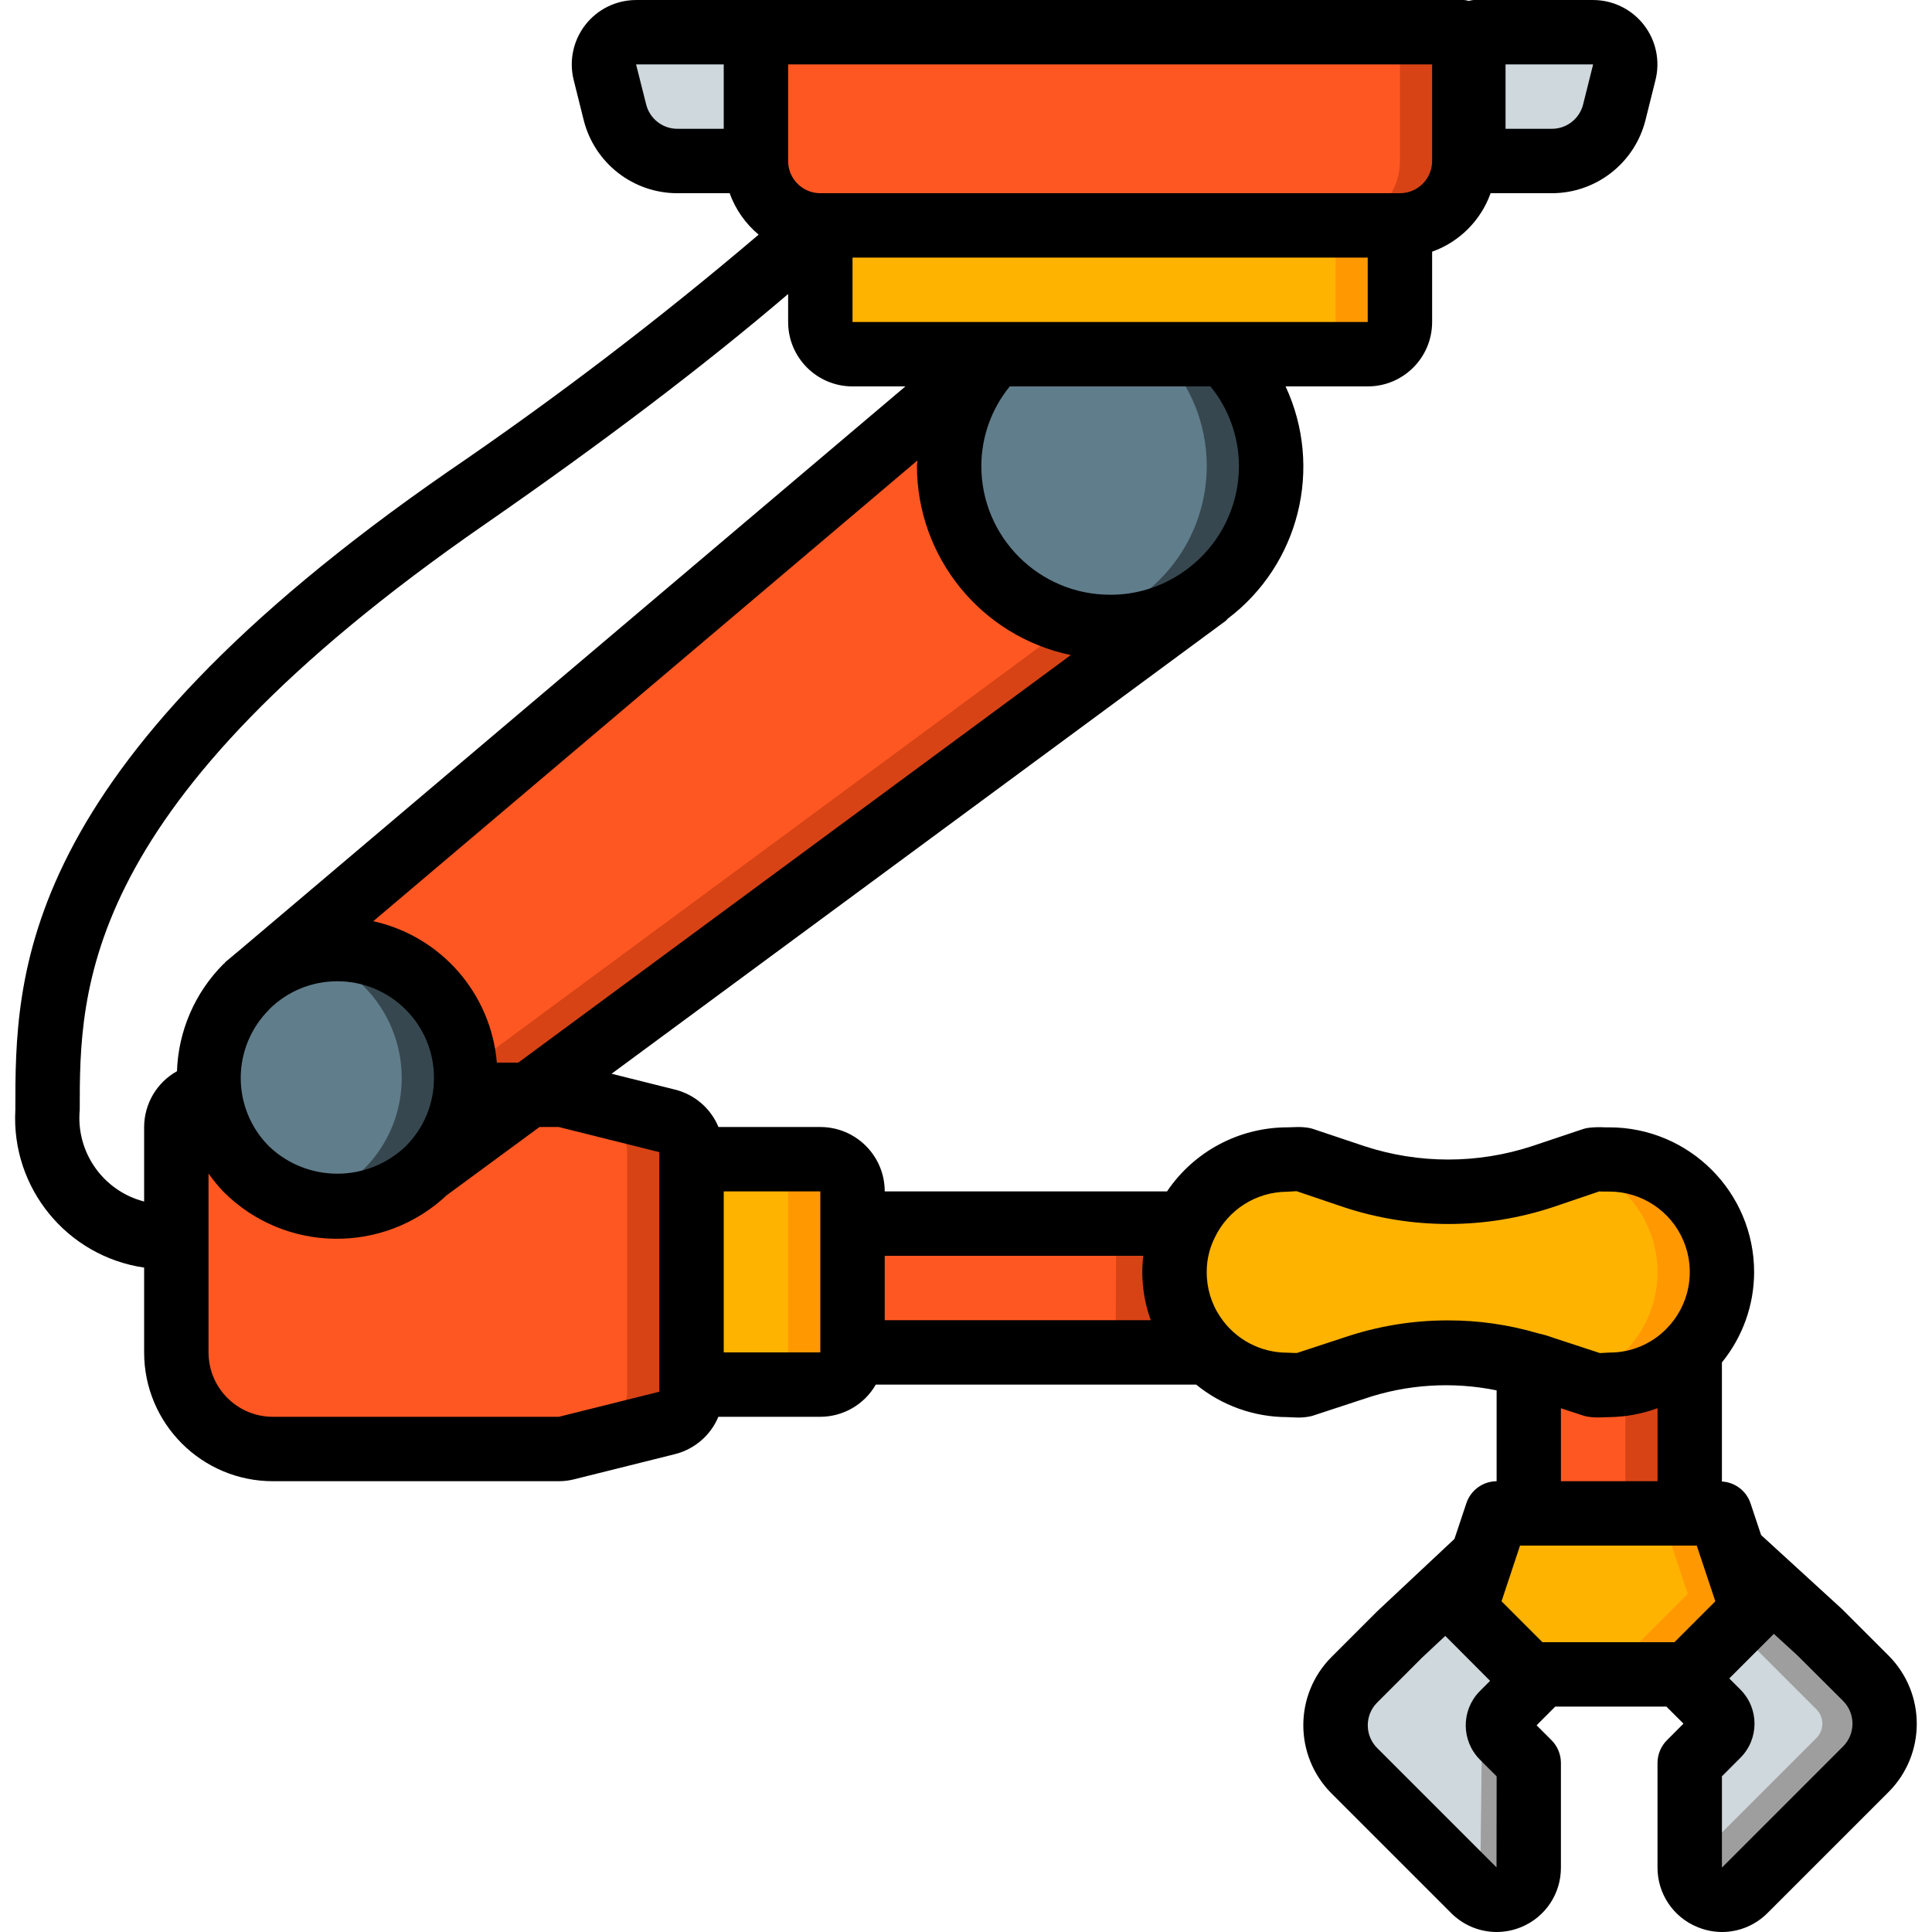 <svg height="512pt" viewBox="-4 0 512 512" width="512pt" xmlns="http://www.w3.org/2000/svg"><path d="m394.133 460.203 6.996 6.996v27.734c-.016 3.449-2.105 6.555-5.301 7.859-3.195 1.309-6.859.562-9.293-1.887l-.34-.34-31.316-31.32c-3.195-3.188-4.992-7.516-4.992-12.031 0-4.512 1.797-8.844 4.992-12.031l12.117-12.117 13.141-12.375 8.703-8.105 15.789 31.148-10.496 10.496c-1.629 1.656-1.629 4.312 0 5.973zm0 0" fill="#9e9e9e"/><path d="m389.395 458.008-.715 6.145-.352 30.781c-.004 2.074-.762 4.074-2.133 5.633l-31.316-31.32c-3.195-3.188-4.992-7.516-4.992-12.031 0-4.512 1.797-8.844 4.992-12.031l12.117-12.117 13.141-12.375 11.691 23.043-3.68 9.957c-1.621 1.707-.375 2.695 1.246 4.316zm0 0" fill="#cfd8dc"/><path d="m490.473 468.82-32.086 32.086c-2.43 2.449-6.098 3.195-9.293 1.887-3.191-1.305-5.285-4.41-5.297-7.859v-27.734l7.422-7.422c1.625-1.66 1.625-4.316 0-5.977l-10.07-10.066 8.023-18.262 6.145-13.91 23.039 21.078 12.117 12.117c3.195 3.188 4.992 7.516 4.992 12.031 0 4.516-1.797 8.844-4.992 12.031zm0 0" fill="#9e9e9e"/><path d="m477.363 460.594-33.566 33.57v-26.965l7.422-7.422c1.625-1.66 1.625-4.316 0-5.977l-10.07-10.066 8.023-18.262 7.852 7.168 20.34 20.344c2.102 2.102 2.102 5.508 0 7.609zm0 0" fill="#cfd8dc"/><path d="m443.797 346.625v61.355h-42.668v-56.32l25.598-2.988zm0 0" fill="#d84315"/><path d="m426.727 348.672v59.309h-25.598v-56.32zm0 0" fill="#ff5722"/><path d="m325.949 324.266-.172 34.133h-110.25v-34.133zm0 0" fill="#d84315"/><path d="m291.816 324.266-.172 34.133h-76.117v-34.133zm0 0" fill="#ff5722"/><path d="m221.93 315.734v42.664c0 4.715-3.82 8.535-8.535 8.535h-43.434v-59.734h43.434c4.715 0 8.535 3.82 8.535 8.535zm0 0" fill="#ff9801"/><path d="m204.863 315.734v42.664c0 4.715-3.82 8.535-8.535 8.535h-26.367v-59.734h26.367c4.715 0 8.535 3.82 8.535 8.535zm0 0" fill="#ffb301"/><path d="m366.996 51.199v34.133c0 4.715-3.82 8.535-8.535 8.535h-136.531c-4.715 0-8.535-3.82-8.535-8.535v-34.133zm0 0" fill="#ff9801"/><path d="m349.93 51.199v34.133c0 4.715-3.82 8.535-8.535 8.535h-119.465c-4.715 0-8.535-3.82-8.535-8.535v-34.133zm0 0" fill="#ffb301"/><path d="m164.594 8.535h36v34.133h-25.07c-7.832 0-14.664-5.328-16.562-12.93l-2.645-10.598c-.641-2.551-.066-5.25 1.551-7.324 1.617-2.07 4.098-3.281 6.727-3.281zm0 0" fill="#cfd8dc"/><path d="m418.195 8.535h-40.277v34.133h29.348c7.828-.004 14.652-5.332 16.555-12.93l2.652-10.598c.637-2.551.066-5.25-1.551-7.324-1.617-2.07-4.098-3.281-6.727-3.281zm0 0" fill="#cfd8dc"/><path d="m384.062 8.535v34.133c-.027 9.414-7.652 17.039-17.066 17.066h-153.602c-9.414-.027-17.039-7.652-17.066-17.066v-34.133zm0 0" fill="#d84315"/><path d="m366.996 8.535v34.133c-.027 9.414-7.652 17.039-17.066 17.066h-136.535c-9.414-.027-17.039-7.652-17.066-17.066v-34.133zm0 0" fill="#ff5722"/><path d="m460.352 426.668-17.07 17.066h-42.066l-17.066-17.066 8.531-25.602h59.137zm0 0" fill="#ff9801"/><path d="m443.281 422.398-17.066 17.066h-29.27l-12.797-12.797 8.531-25.602h43.52zm0 0" fill="#ffb301"/><path d="m315.797 157.609-206.254 152.152-10.836-10.84-37.461-37.461 3.668-3.07 179.715-152.152 14.59-12.371zm0 0" fill="#d84315"/><path d="m290.195 157.609-191.488 141.312-37.461-37.461 3.668-3.07 179.715-152.152zm0 0" fill="#ff5722"/><path d="m179.262 305.324v63.488c-.004 3.918-2.68 7.336-6.484 8.277l-26.625 6.652c-.668.172-1.355.258-2.047.258h-75.777c-14.137 0-25.602-11.461-25.602-25.602v-59.73c0-4.715 3.824-8.535 8.535-8.535h92.844c.691 0 1.379.086 2.047.258l26.625 6.656c3.805.941 6.48 4.355 6.484 8.277zm0 0" fill="#d84315"/><path d="m162.195 305.324v63.488c-.004 3.918-2.68 7.336-6.484 8.277l-26.625 6.652c-.668.172-1.359.258-2.047.258h-58.711c-14.137 0-25.602-11.461-25.602-25.602v-59.73c0-4.715 3.824-8.535 8.535-8.535h75.777c.688 0 1.379.086 2.047.258l26.625 6.656c3.805.941 6.48 4.355 6.484 8.277zm0 0" fill="#ff5722"/><path d="m452.328 337.152c0 16.496-13.371 29.867-29.867 29.867-.938 0-1.961.086-2.902.086-.453.012-.91-.016-1.363-.086l-4.012-1.281-9.473-3.156c-1.168-.422-2.367-.762-3.582-1.023-6.93-2.043-14.113-3.074-21.332-3.074-2.855 0-5.703.172-8.535.512-5.574.594-11.07 1.797-16.383 3.586l-13.484 4.438c-1.418.129-2.848.129-4.266 0-2.957.031-5.898-.43-8.703-1.367-6.566-1.918-12.246-6.086-16.043-11.773-3.355-4.934-5.141-10.762-5.121-16.727-.035-4.473.988-8.887 2.988-12.887 3.543-7.531 10.117-13.211 18.09-15.613 2.832-.938 5.805-1.398 8.789-1.367.938 0 1.961-.086 2.902-.086.457-.012.914.016 1.363.086l13.484 4.523c5.316 1.758 10.809 2.934 16.383 3.5 2.832.34 5.68.508 8.535.512 8.465-.008 16.875-1.359 24.914-4.012l9.473-3.156h.086l3.926-1.367c1.422-.086 2.844-.086 4.266 0 16.496 0 29.867 13.371 29.867 29.867zm0 0" fill="#ff9801"/><path d="m435.262 337.152c-.02 13.113-8.559 24.691-21.078 28.586-2.848.859-5.812 1.293-8.789 1.281-.938 0-1.961.086-2.902.086-.457.012-.914-.016-1.363-.086l-13.484-4.438c-1.168-.422-2.367-.762-3.582-1.023-4.18-1.238-8.465-2.094-12.801-2.562-2.832-.34-5.68-.512-8.535-.512-8.473-.008-16.891 1.379-24.914 4.098l-9.387 3.07c-6.566-1.918-12.246-6.086-16.043-11.773-3.355-4.934-5.141-10.762-5.121-16.727-.035-4.473.988-8.887 2.988-12.887 3.543-7.531 10.117-13.211 18.09-15.613l9.473 3.156c8.039 2.652 16.449 4.004 24.914 4.012 2.855-.004 5.703-.172 8.535-.512 5.574-.566 11.066-1.742 16.383-3.5l13.484-4.523c1.422-.086 2.844-.086 4.266 0 2.984-.027 5.953.438 8.789 1.367h.086c12.48 3.883 20.984 15.43 20.992 28.5zm0 0" fill="#ffb301"/><path d="m332.863 123.477c.008 14.168-7.027 27.41-18.773 35.328-9.531 6.43-21.246 8.766-32.512 6.484h-.086c-19.785-4.152-33.953-21.598-33.965-41.812-.016-11.062 4.305-21.691 12.031-29.609h61.27c7.73 7.918 12.051 18.547 12.035 29.609zm0 0" fill="#37474f"/><path d="m119.527 285.609c.012 9.059-3.582 17.746-9.984 24.148-6.402 6.406-15.09 9.996-24.148 9.984-2.883.027-5.754-.344-8.531-1.109-11.859-3.059-21.168-12.238-24.398-24.055-3.227-11.812.125-24.453 8.781-33.117 4.34-4.273 9.723-7.332 15.617-8.875 2.777-.762 5.648-1.133 8.531-1.109 9.059-.012 17.746 3.582 24.148 9.984 6.402 6.406 9.996 15.094 9.984 24.148zm0 0" fill="#37474f"/><path d="m315.797 123.477c.008 14.168-7.027 27.41-18.773 35.328-4.652 3.191-9.91 5.398-15.445 6.484h-.086c-19.785-4.152-33.953-21.598-33.965-41.812-.016-11.062 4.305-21.691 12.031-29.609h44.203c7.73 7.918 12.047 18.547 12.035 29.609zm0 0" fill="#607d8b"/><path d="m102.461 285.609c.039 15.574-10.508 29.184-25.598 33.023-11.859-3.059-21.168-12.238-24.398-24.055-3.227-11.812.125-24.453 8.781-33.117 4.34-4.273 9.723-7.332 15.617-8.875 5.891 1.543 11.277 4.602 15.613 8.875 6.383 6.422 9.969 15.098 9.984 24.148zm0 0" fill="#607d8b"/><path d="m34.195 335.922v22.477c0 18.852 15.281 34.137 34.133 34.137h75.777c1.387 0 2.77-.176 4.113-.523l26.598-6.637c5.203-1.289 9.492-4.965 11.562-9.91h27.016c6.074-.012 11.676-3.266 14.703-8.531h84.898c6.816 5.559 15.336 8.602 24.133 8.617l.945.043c.555 0 1.203.07 1.93.07 1 .008 1.996-.078 2.977-.266.367-.066.73-.156 1.086-.273l13.566-4.461c11.262-3.828 23.336-4.586 34.988-2.203v24.074c-3.641.031-6.855 2.367-8.012 5.816l-3.16 9.473-20.48 19.191-12.117 12.117c-9.945 9.988-9.945 26.141 0 36.133l31.66 31.656c3.191 3.234 7.539 5.062 12.082 5.078 2.258-.004 4.488-.449 6.57-1.312 6.379-2.633 10.527-8.859 10.496-15.754v-27.734c.004-2.262-.895-4.43-2.488-6.031l-3.953-3.953 4.941-4.949h29.457l4.523 4.516-4.379 4.387c-1.602 1.598-2.5 3.77-2.5 6.031v27.734c-.012 6.887 4.137 13.098 10.504 15.719 2.078.875 4.309 1.332 6.562 1.348 4.535-.004 8.883-1.812 12.082-5.027l32.094-32.086c9.949-9.988 9.949-26.141 0-36.129l-12.391-12.383-21.398-19.574-2.801-8.398c-1.098-3.301-4.109-5.598-7.586-5.785v-31.57c5.5-6.75 8.516-15.188 8.535-23.895 0-21.207-17.195-38.398-38.402-38.398h-1.125c-1.391-.078-2.789-.047-4.172.102-.582.059-1.156.184-1.707.375l-13.441 4.504c-14.438 4.734-30.012 4.734-44.449 0l-13.484-4.523c-.352-.117-.711-.215-1.074-.289-.984-.172-1.98-.258-2.977-.254l-2.902.086c-12.777.023-24.711 6.383-31.855 16.98h-74.812c0-9.426-7.641-17.066-17.066-17.066h-26.992c-2.055-4.961-6.348-8.645-11.562-9.926l-16.766-4.191 162.789-120.055c.188-.137.281-.348.461-.512 18.996-14.34 25.398-40 15.367-61.586h21.77c9.426 0 17.066-7.641 17.066-17.066v-18.637c7.227-2.582 12.918-8.27 15.496-15.496h16.215c11.746 0 21.98-7.992 24.832-19.387l2.652-10.617c1.273-5.09.129-10.484-3.098-14.625-3.23-4.137-8.18-6.562-13.43-6.57h-31.746c-.402.051-.801.129-1.191.238-.395-.109-.793-.187-1.195-.238h-219.469c-5.254 0-10.219 2.418-13.453 6.559s-4.383 9.539-3.109 14.637l2.652 10.625c2.855 11.395 13.094 19.383 24.84 19.379h13.84c1.539 4.277 4.188 8.066 7.684 10.977-26.32 22.379-53.809 43.344-82.348 62.812-114.637 79.344-114.637 133.391-114.637 169.156-1.141 20.66 13.66 38.777 34.133 41.777zm245.57-162.32-146.414 108h-5.684c-1.531-18.316-14.805-33.504-32.75-37.473l144.215-122.102c0 .484-.137.945-.137 1.434.023 24.25 17.035 45.168 40.77 50.141zm-212.477 93.934c10.008-10 26.23-9.992 36.23.02 10 10.008 9.992 26.23-.016 36.23-10.133 9.672-26.074 9.672-36.207 0-4.805-4.801-7.5-11.312-7.5-18.102 0-6.789 2.695-13.305 7.5-18.105zm372.461 167.664h-34.988l-10.836-10.844 4.898-14.754h46.84l4.922 14.754zm-30.09-42.664v-19.34l5.871 1.93c.336.109.68.199 1.027.266.988.176 1.996.258 3 .246l2.902-.086c4.371-.051 8.699-.852 12.801-2.363v19.348zm-17.066 102.34-31.656-31.66c-3.285-3.324-3.285-8.672 0-11.996l11.945-11.949 6.129-5.742 11.875 11.914-2.891 2.898c-4.801 5.031-4.738 12.965.137 17.922l4.496 4.496zm91.871-44.086c3.285 3.324 3.285 8.676 0 12l-32.137 32.145v-24.199l4.914-4.918c4.965-4.992 4.965-13.055 0-18.047l-2.969-2.969 11.812-11.812 6.227 5.684zm-147.336-134.969 2.465-.148 12.613 4.27c17.934 5.902 37.285 5.902 55.219 0l12.406-4.207.855.043h1.781c8.605-.008 16.367 5.156 19.691 13.09 3.324 7.938 1.555 17.09-4.484 23.219-3.988 4.102-9.48 6.398-15.207 6.355l-2.473.137-12.406-4.07c-1.316-.488-2.66-.879-4.031-1.176-7.711-2.273-15.715-3.426-23.754-3.414-9.379-.02-18.699 1.508-27.582 4.523l-12.527 4.113h-.594c-.652 0-1.309-.078-1.965-.078-7.09.004-13.719-3.512-17.688-9.387-2.398-3.52-3.672-7.68-3.652-11.938-.027-3.203.715-6.367 2.156-9.227 3.539-7.379 10.988-12.082 19.176-12.105zm-38.152 16.98c-.672 5.766.012 11.609 1.988 17.066h-70.504v-17.066zm-85.582 25.598h-25.598v-42.664h25.598zm-69.309-59.73 26.641 6.656v63.496l-26.621 6.645h-75.777c-9.426 0-17.066-7.641-17.066-17.066v-47.391c1.195 1.691 2.516 3.297 3.941 4.801 16.262 16.297 42.543 16.676 59.266.855l.109-.059 24.391-17.938zm180.242-175.191c.004 11.355-5.648 21.969-15.078 28.297-5.609 3.836-12.258 5.871-19.055 5.836-18.852 0-34.133-15.281-34.133-34.133.02-7.68 2.68-15.121 7.535-21.078h53.195c4.855 5.957 7.516 13.398 7.535 21.078zm34.133-38.145h-136.531v-17.066h136.531zm36.523-68.266h23.211l-2.652 10.598c-.949 3.801-4.363 6.469-8.277 6.469h-12.281zm-19.457 25.602c0 4.711-3.82 8.531-8.531 8.531h-153.602c-4.711 0-8.531-3.82-8.531-8.531v-25.602h170.664zm-208.289-14.996-2.672-10.605h23.23v17.066h-12.273c-3.918.004-7.332-2.66-8.285-6.461zm-42.855 111.352c31.652-21.93 58.582-42.402 80.48-61.113v7.422c0 9.426 7.641 17.066 17.066 17.066h14.012l-176.496 149.445-3.668 3.062c-.113.094-.156.223-.25.316s-.211.156-.305.25c-7.555 7.566-11.957 17.719-12.324 28.406-5.355 2.996-8.684 8.648-8.703 14.789v19.746c-10.871-2.809-18.102-13.09-17.066-24.27 0-32.172 0-80.863 107.254-155.121zm0 0"/></svg>